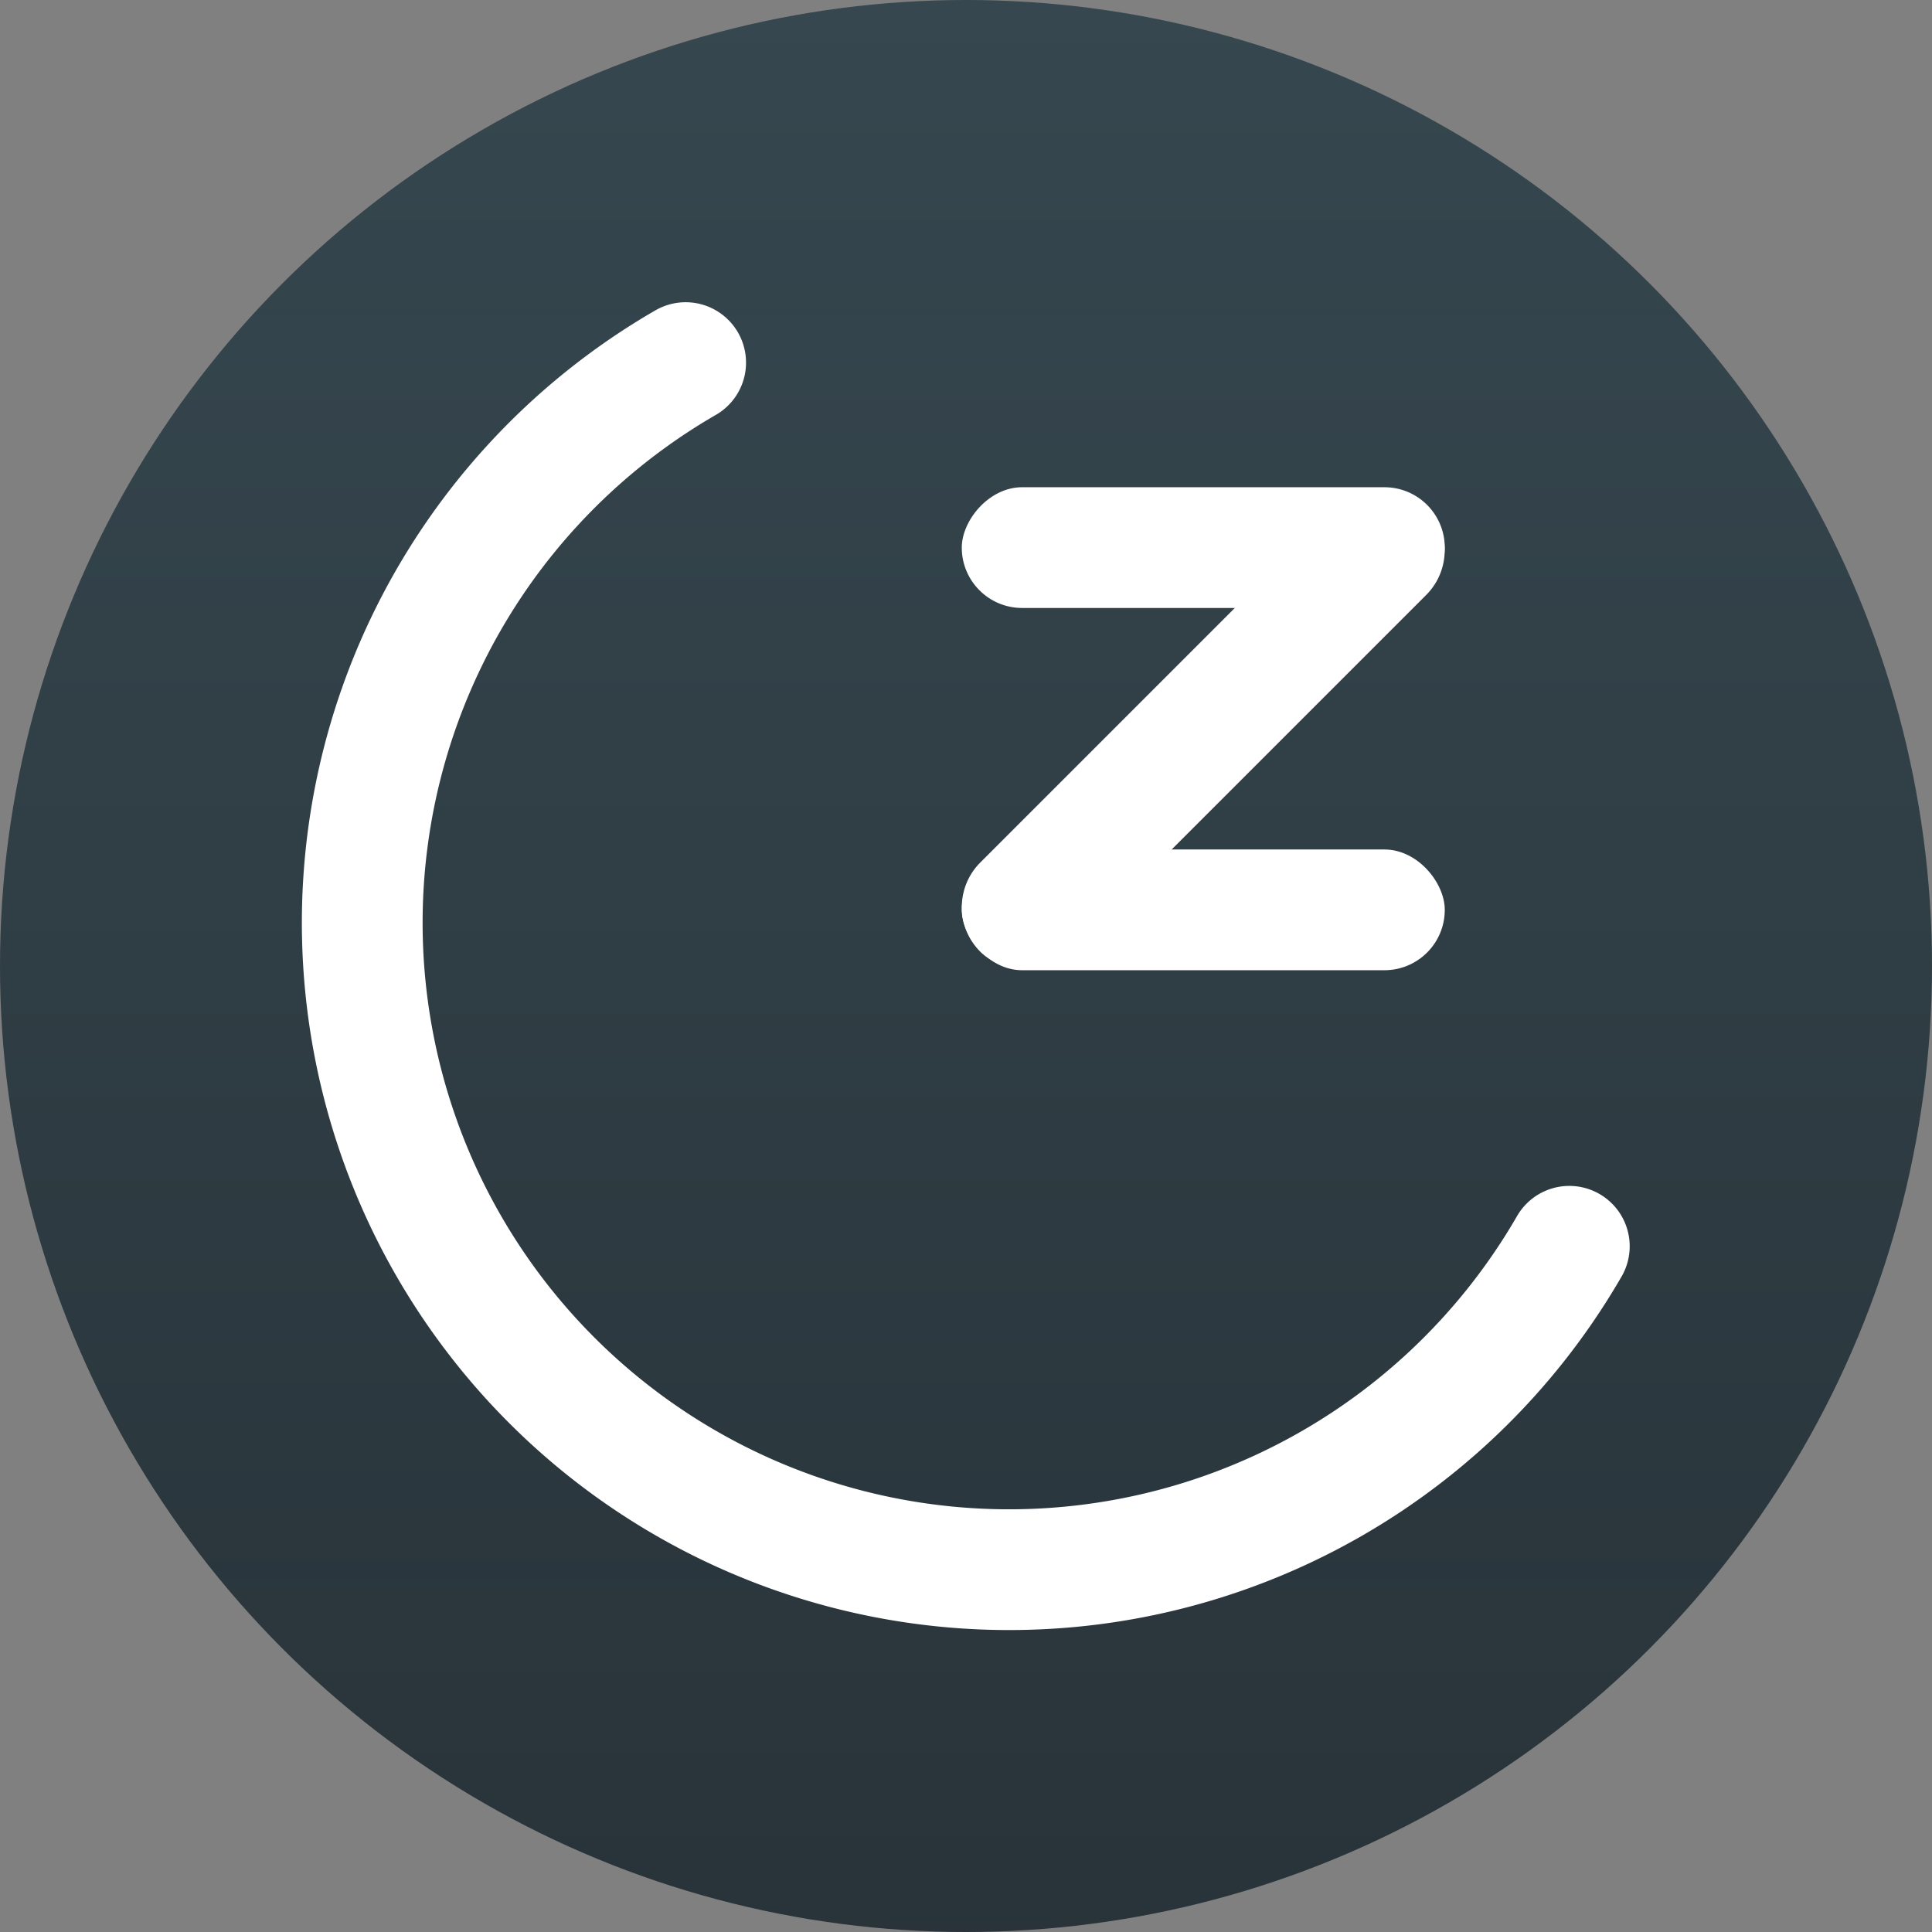 <?xml version="1.0" encoding="UTF-8" standalone="no"?>
<svg
   xmlns:dc="http://purl.org/dc/elements/1.1/"
   xmlns:cc="http://creativecommons.org/ns#"
   xmlns:rdf="http://www.w3.org/1999/02/22-rdf-syntax-ns#"
   xmlns:svg="http://www.w3.org/2000/svg"
   xmlns="http://www.w3.org/2000/svg"
   xmlns:sodipodi="http://sodipodi.sourceforge.net/DTD/sodipodi-0.dtd"
   xmlns:inkscape="http://www.inkscape.org/namespaces/inkscape"
   width="32"
   height="32"
   version="1.1"
   id="svg17"
   sodipodi:docname="system-suspend.svg"
   inkscape:version="0.92.4 5da689c313, 2019-01-14">
  <rect width="100%" height="100%" fill="#808080" stroke="none"/>
  <defs
     id="defs21">
    <linearGradient
       gradientUnits="userSpaceOnUse"
       gradientTransform="matrix(2.016,0,0,2.016,-174.979,-47.471)"
       y2="15.612"
       y1="-0.262"
       x2="9.26"
       x1="9.26"
       id="b-61">
      <stop
         id="stop5088"
         offset="0"
         stop-color="#36474f" />
      <stop
         id="stop5090"
         offset="1"
         stop-opacity=".988"
         stop-color="#273238" />
    </linearGradient>
  </defs>
  <sodipodi:namedview
     pagecolor="#c8c8c8"
     bordercolor="#666666"
     borderopacity="1"
     objecttolerance="10"
     gridtolerance="10"
     guidetolerance="10"
     inkscape:pageopacity="0"
     inkscape:pageshadow="2"
     inkscape:window-width="1920"
     inkscape:window-height="1017"
     id="namedview19"
     showgrid="true"
     inkscape:zoom="10.429825"
     inkscape:cx="34.419164"
     inkscape:cy="16.735545"
     inkscape:window-x="0"
     inkscape:window-y="38"
     inkscape:window-maximized="1"
     inkscape:current-layer="svg17">
    <inkscape:grid
       type="xygrid"
       id="grid859" />
  </sodipodi:namedview>
  <g
     transform="translate(162)"
     id="system-suspend-3">
    <rect
       ry="0"
       rx="0"
       y="0"
       x="-162"
       height="32"
       width="32"
       id="rect1127-6"
       style="opacity:0;fill:#000000;fill-opacity:1;fill-rule:evenodd;stroke:none;stroke-width:2;stroke-linecap:round;stroke-linejoin:round;stroke-miterlimit:4;stroke-dasharray:none;stroke-opacity:1;paint-order:fill markers stroke" />
    <g
       transform="translate(10.312,48)"
       id="g5207">
      <circle
         cx="-156.312"
         cy="-32"
         r="16"
         style="fill:url(#b-61);stroke-width:1.941;paint-order:stroke markers fill"
         id="circle5117" />
      <g
         transform="translate(-20.382,-11.93)"
         id="g1023-7">
        <g
           id="g1019-5"
           transform="translate(-6,1)">
          <rect
             transform="rotate(-45)"
             ry="1.045"
             y="-107.818"
             x="-76.641"
             height="2.089"
             width="10.446"
             id="rect1013-3"
             style="opacity:1;fill:#ffffff;fill-opacity:1;fill-rule:evenodd;stroke:none;stroke-width:2.336;stroke-linecap:round;stroke-linejoin:miter;stroke-miterlimit:4;stroke-dasharray:none;stroke-dashoffset:3;stroke-opacity:1;paint-order:stroke fill markers" />
          <rect
             style="opacity:1;fill:#ffffff;fill-opacity:1;fill-rule:evenodd;stroke:none;stroke-width:2;stroke-linecap:round;stroke-linejoin:miter;stroke-miterlimit:4;stroke-dasharray:none;stroke-dashoffset:3;stroke-opacity:1;paint-order:stroke fill markers"
             id="rect1015-5"
             width="8"
             height="2"
             x="-130"
             y="-23"
             ry="1" />
          <rect
             transform="scale(1,-1)"
             y="27"
             x="-130"
             height="2"
             width="8"
             id="rect1017-6"
             style="opacity:1;fill:#ffffff;fill-opacity:1;fill-rule:evenodd;stroke:none;stroke-width:2;stroke-linecap:round;stroke-linejoin:miter;stroke-miterlimit:4;stroke-dasharray:none;stroke-dashoffset:3;stroke-opacity:1;paint-order:stroke fill markers"
             ry="1" />
        </g>
        <path
           d="m -78.142,-99.96 a 10.714,10.714 0 0 1 -11.549,-4.204 10.714,10.714 0 0 1 0,-12.291 10.714,10.714 0 0 1 11.549,-4.204"
           sodipodi:open="true"
           sodipodi:end="4.9741884"
           sodipodi:start="1.3089969"
           sodipodi:ry="10.713958"
           sodipodi:rx="10.713958"
           sodipodi:cy="-110.30865"
           sodipodi:cx="-80.915016"
           sodipodi:type="arc"
           id="path1021-2"
           style="opacity:1;fill:none;fill-opacity:1;fill-rule:evenodd;stroke:#ffffff;stroke-width:2;stroke-linecap:round;stroke-linejoin:miter;stroke-miterlimit:4;stroke-dasharray:none;stroke-dashoffset:3;stroke-opacity:1;paint-order:stroke fill markers"
           transform="rotate(-45)" />
      </g>
    </g>
  </g>
</svg>
